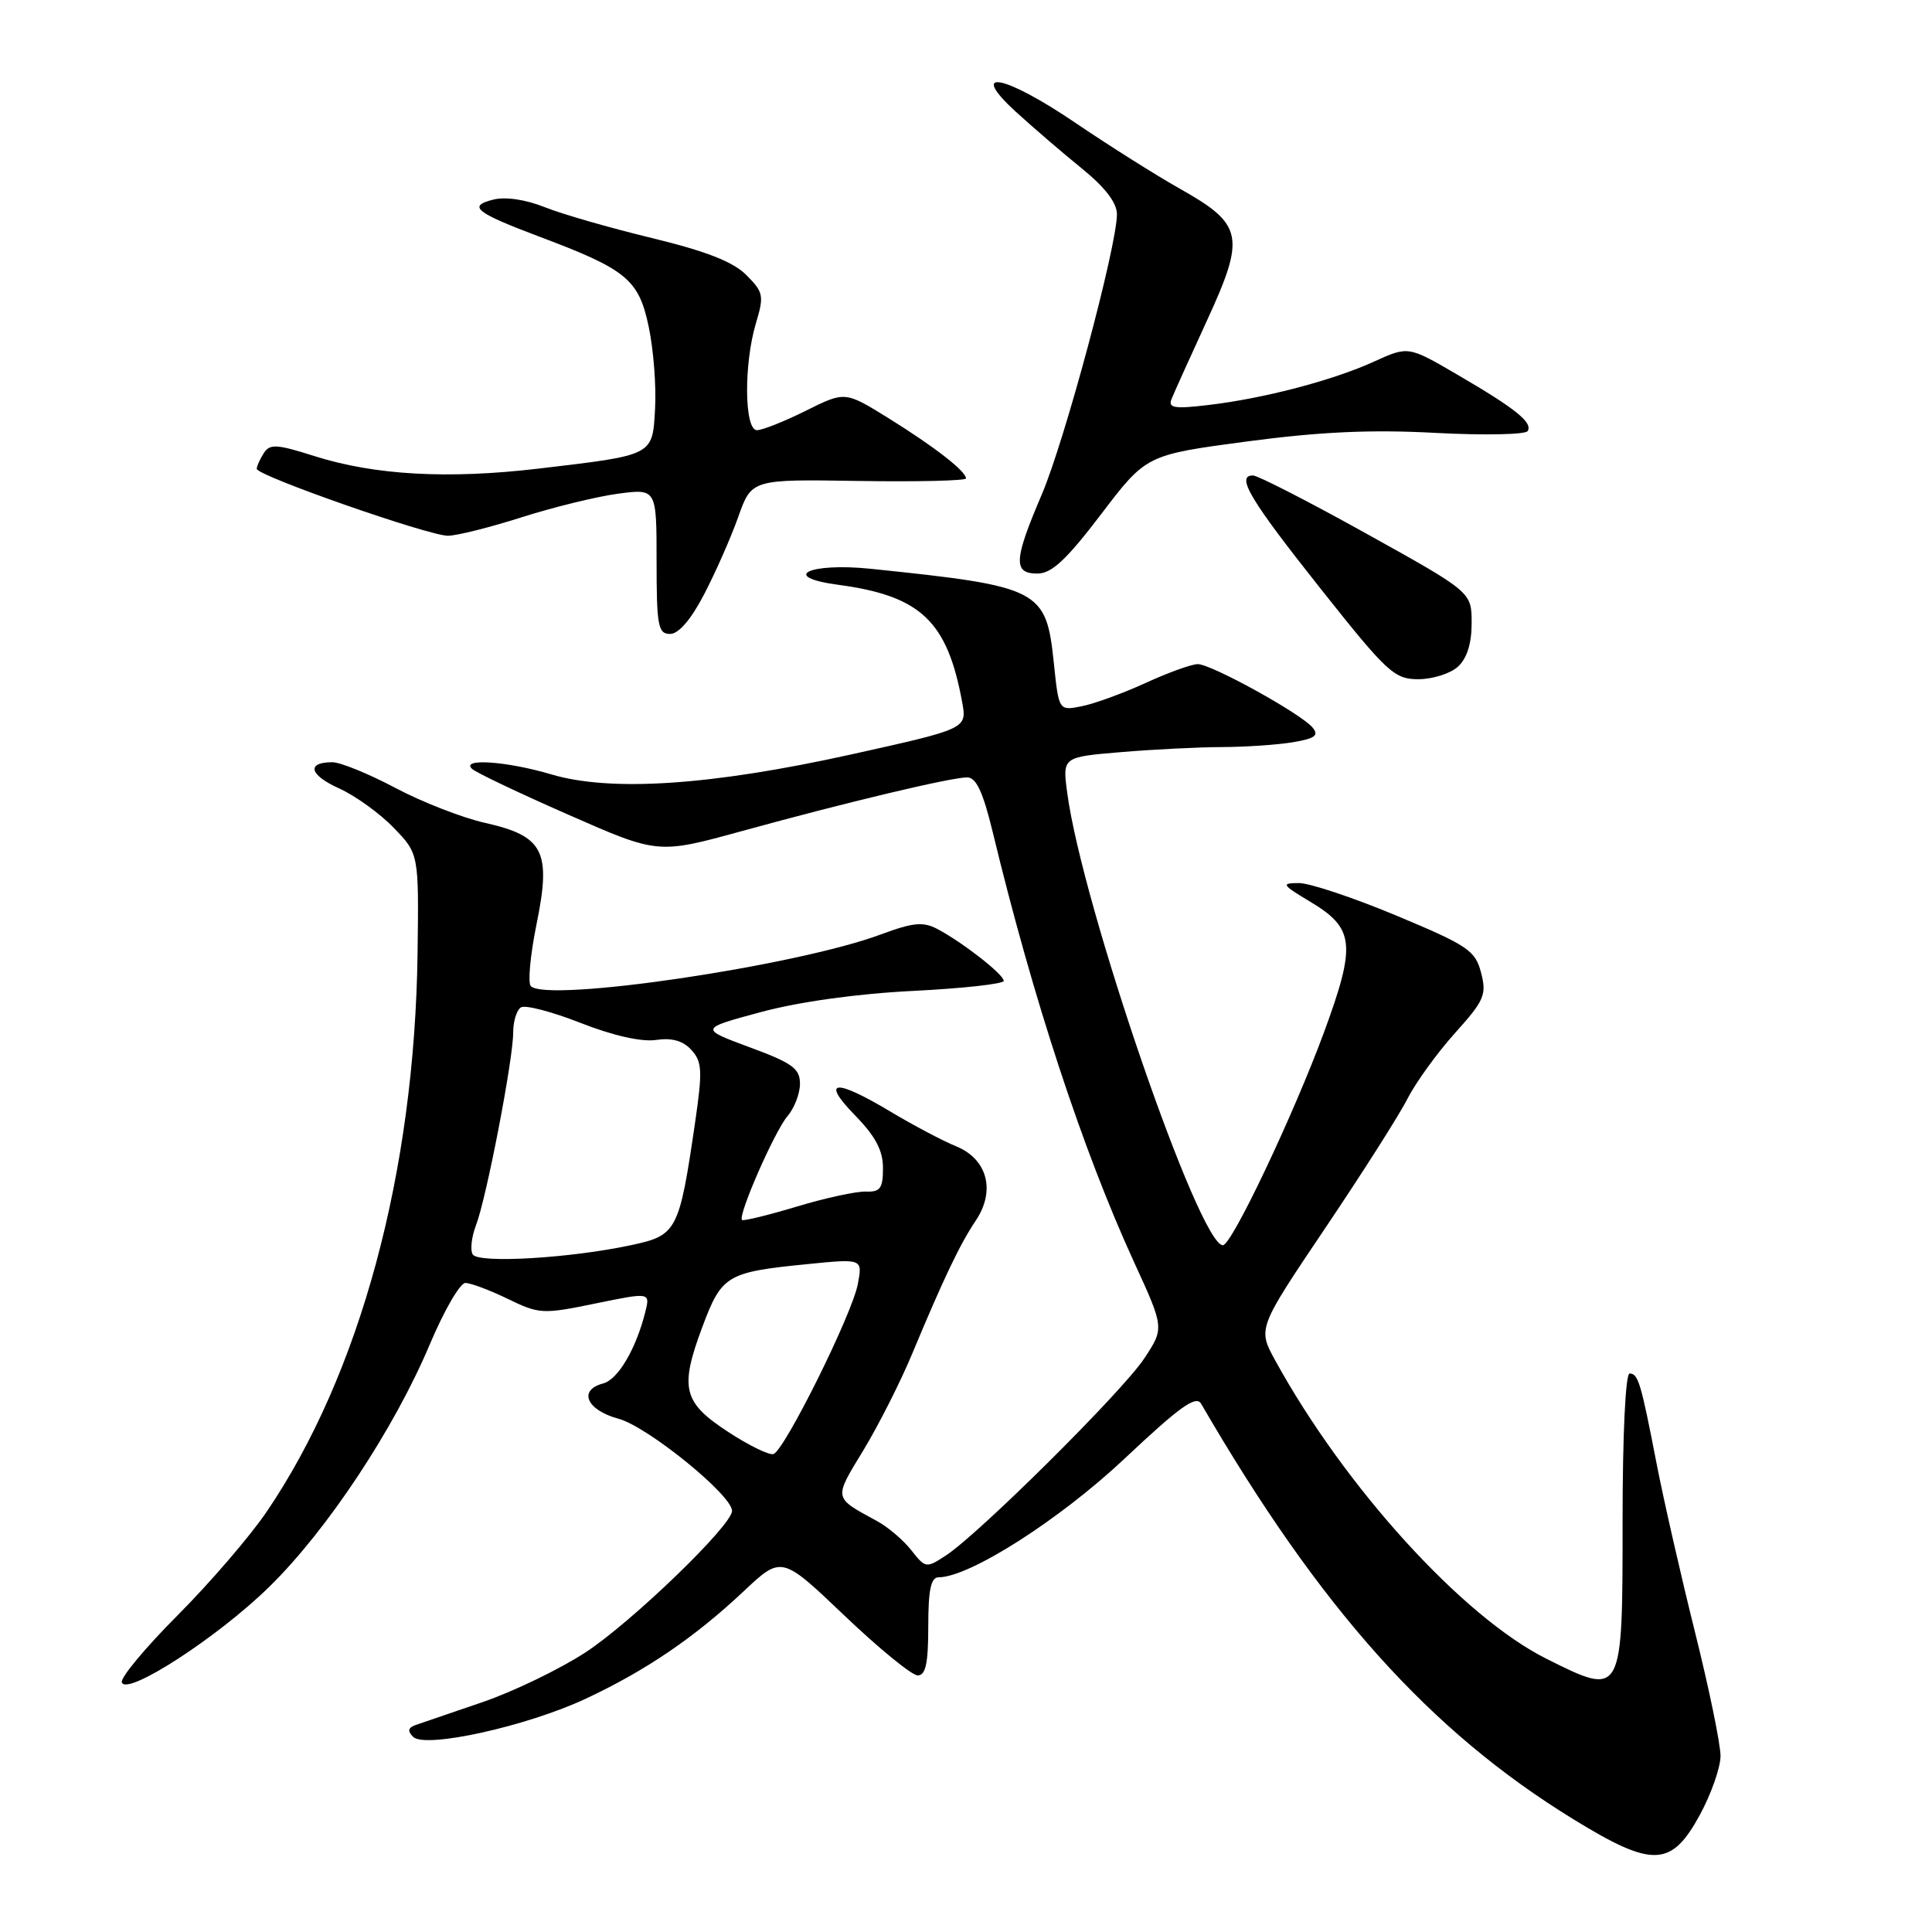<?xml version="1.0" encoding="UTF-8" standalone="no"?>
<!DOCTYPE svg PUBLIC "-//W3C//DTD SVG 1.1//EN" "http://www.w3.org/Graphics/SVG/1.1/DTD/svg11.dtd" >
<svg xmlns="http://www.w3.org/2000/svg" xmlns:xlink="http://www.w3.org/1999/xlink" version="1.1" viewBox="0 0 256 256">
 <g >
 <path fill="currentColor"
d=" M 225.23 240.50 C 226.73 237.75 227.96 234.24 227.98 232.70 C 227.99 231.16 226.46 223.73 224.58 216.20 C 222.70 208.66 220.43 198.68 219.52 194.00 C 217.42 183.17 217.07 182.00 215.93 182.00 C 215.39 182.00 215.00 190.09 215.00 201.46 C 215.00 224.90 215.03 224.85 204.92 219.80 C 193.82 214.25 178.21 197.09 168.97 180.26 C 166.65 176.03 166.65 176.03 175.58 162.76 C 180.49 155.47 185.41 147.74 186.50 145.58 C 187.60 143.43 190.43 139.52 192.79 136.89 C 196.68 132.57 197.01 131.80 196.25 128.89 C 195.49 125.95 194.52 125.29 185.05 121.33 C 179.35 118.95 173.52 117.00 172.10 117.01 C 169.71 117.02 169.84 117.22 173.64 119.50 C 179.49 123.01 179.71 125.15 175.45 136.75 C 171.40 147.73 163.21 165.00 162.04 165.00 C 158.89 165.00 143.39 119.94 141.41 105.04 C 140.78 100.31 140.78 100.31 148.54 99.66 C 152.81 99.30 158.82 99.00 161.90 98.99 C 164.98 98.98 169.19 98.70 171.26 98.36 C 174.25 97.86 174.80 97.46 173.92 96.40 C 172.39 94.56 160.51 88.00 158.71 88.00 C 157.90 88.00 154.80 89.12 151.81 90.49 C 148.82 91.86 145.01 93.25 143.34 93.58 C 140.30 94.19 140.30 94.19 139.64 87.86 C 138.62 78.09 137.88 77.70 115.40 75.37 C 107.16 74.52 103.25 76.44 111.08 77.49 C 122.00 78.96 125.52 82.29 127.49 93.03 C 128.14 96.56 128.14 96.56 112.82 99.96 C 94.27 104.07 80.96 104.96 73.05 102.61 C 67.17 100.86 60.99 100.44 62.55 101.88 C 63.07 102.37 68.83 105.11 75.35 107.97 C 87.19 113.18 87.19 113.18 98.35 110.11 C 112.23 106.29 125.98 103.02 128.14 103.01 C 129.35 103.00 130.24 104.90 131.54 110.25 C 136.87 132.33 143.46 152.39 150.27 167.24 C 154.28 175.98 154.28 175.98 151.60 180.03 C 148.71 184.39 129.78 203.19 125.35 206.10 C 122.73 207.82 122.63 207.80 120.75 205.41 C 119.69 204.06 117.63 202.31 116.16 201.52 C 110.40 198.39 110.45 198.66 114.39 192.19 C 116.40 188.87 119.33 183.09 120.89 179.33 C 125.04 169.38 127.20 164.85 129.29 161.74 C 131.95 157.79 130.84 153.58 126.69 151.89 C 124.94 151.18 121.03 149.11 118.00 147.30 C 110.61 142.87 108.69 143.07 113.30 147.79 C 116.00 150.56 117.00 152.44 117.00 154.78 C 117.00 157.46 116.63 157.96 114.75 157.89 C 113.51 157.84 109.38 158.73 105.57 159.88 C 101.75 161.03 98.49 161.82 98.32 161.65 C 97.74 161.07 102.64 149.90 104.33 147.92 C 105.25 146.85 106.00 144.91 106.00 143.60 C 106.00 141.59 104.99 140.85 99.34 138.77 C 92.68 136.30 92.68 136.30 100.84 134.10 C 105.91 132.74 113.55 131.67 121.00 131.30 C 127.60 130.97 133.00 130.37 133.00 129.97 C 133.00 129.12 127.56 124.87 124.21 123.10 C 122.32 122.10 121.00 122.23 116.71 123.82 C 105.48 128.00 72.53 132.87 70.34 130.67 C 69.92 130.25 70.26 126.57 71.09 122.48 C 73.07 112.78 72.05 110.78 64.25 109.03 C 61.26 108.36 55.93 106.28 52.40 104.41 C 48.86 102.53 45.10 101.00 44.04 101.00 C 40.55 101.00 40.99 102.69 44.94 104.47 C 47.08 105.44 50.33 107.78 52.16 109.68 C 55.50 113.13 55.50 113.13 55.33 126.31 C 54.94 155.37 47.71 182.11 35.31 200.35 C 33.13 203.56 27.84 209.71 23.56 214.01 C 19.28 218.30 15.94 222.31 16.14 222.92 C 16.76 224.79 28.90 216.92 35.71 210.23 C 43.37 202.72 52.23 189.33 56.94 178.16 C 58.83 173.67 60.96 170.00 61.66 170.00 C 62.37 170.00 64.90 170.95 67.29 172.11 C 71.45 174.13 71.92 174.16 78.89 172.72 C 86.16 171.23 86.16 171.23 85.50 173.86 C 84.29 178.71 81.89 182.80 79.93 183.31 C 76.57 184.19 77.71 186.84 81.95 187.99 C 85.80 189.02 97.00 198.11 97.00 200.20 C 97.00 202.12 83.67 214.98 77.55 218.97 C 74.15 221.18 68.03 224.14 63.94 225.54 C 59.85 226.94 55.86 228.30 55.08 228.57 C 54.07 228.93 53.97 229.37 54.74 230.14 C 56.32 231.72 69.79 228.75 77.59 225.10 C 85.55 221.38 92.05 216.96 98.53 210.86 C 103.56 206.13 103.56 206.13 111.88 214.06 C 116.46 218.43 120.83 222.00 121.60 222.00 C 122.66 222.00 123.00 220.41 123.00 215.50 C 123.00 210.67 123.35 209.00 124.37 209.00 C 128.46 209.00 140.41 201.37 149.03 193.26 C 156.35 186.37 158.48 184.84 159.16 186.01 C 174.91 213.15 189.43 229.36 208.48 241.06 C 218.98 247.51 221.45 247.43 225.23 240.50 Z  M 193.17 88.35 C 194.38 87.25 195.00 85.29 195.00 82.57 C 195.00 78.46 195.00 78.46 181.09 70.73 C 173.45 66.48 166.66 63.00 166.02 63.00 C 163.71 63.00 165.65 66.24 175.00 78.02 C 183.81 89.13 184.75 89.99 187.92 90.00 C 189.80 90.00 192.17 89.26 193.17 88.35 Z  M 93.30 78.75 C 94.81 75.86 96.84 71.25 97.82 68.50 C 99.59 63.50 99.59 63.50 113.80 63.73 C 121.61 63.85 128.00 63.70 128.00 63.39 C 128.00 62.44 123.81 59.19 117.73 55.41 C 111.97 51.84 111.97 51.84 106.79 54.42 C 103.94 55.84 101.02 57.00 100.30 57.00 C 98.62 57.00 98.54 48.25 100.17 42.81 C 101.26 39.19 101.16 38.71 98.89 36.44 C 97.14 34.68 93.55 33.28 86.37 31.54 C 80.83 30.20 74.43 28.36 72.15 27.44 C 69.63 26.44 66.96 26.04 65.36 26.45 C 61.92 27.31 62.99 28.16 71.50 31.37 C 83.06 35.71 84.66 37.04 85.97 43.36 C 86.60 46.38 86.97 51.23 86.80 54.15 C 86.45 60.41 86.70 60.28 71.38 62.09 C 59.39 63.51 49.66 62.97 41.68 60.44 C 36.65 58.84 35.75 58.79 34.95 60.05 C 34.44 60.85 34.02 61.78 34.02 62.12 C 33.99 63.02 56.82 71.00 59.36 70.99 C 60.54 70.98 64.93 69.88 69.13 68.54 C 73.33 67.20 79.06 65.80 81.88 65.42 C 87.00 64.74 87.00 64.74 87.00 74.37 C 87.00 82.95 87.20 84.00 88.79 84.00 C 89.92 84.00 91.56 82.10 93.30 78.75 Z  M 145.90 68.14 C 151.88 60.28 151.88 60.28 165.19 58.50 C 174.93 57.21 181.64 56.90 190.20 57.36 C 196.63 57.70 202.13 57.59 202.42 57.12 C 203.13 55.99 200.81 54.13 193.05 49.61 C 186.60 45.85 186.60 45.85 182.05 47.92 C 176.58 50.41 167.48 52.80 160.08 53.67 C 155.66 54.20 154.77 54.06 155.22 52.91 C 155.53 52.13 157.65 47.43 159.94 42.45 C 165.06 31.31 164.74 29.73 156.33 25.00 C 153.12 23.19 146.96 19.30 142.62 16.36 C 133.10 9.88 128.17 8.91 134.57 14.78 C 136.80 16.82 140.74 20.21 143.32 22.30 C 146.43 24.82 148.00 26.87 148.00 28.39 C 148.00 32.61 141.08 58.42 138.05 65.50 C 134.32 74.22 134.22 76.00 137.46 76.00 C 139.35 76.00 141.29 74.19 145.90 68.14 Z  M 96.49 189.74 C 90.49 185.82 90.03 183.95 93.07 175.81 C 95.63 168.97 96.30 168.57 106.90 167.51 C 114.30 166.77 114.30 166.77 113.67 170.13 C 112.95 174.08 103.96 192.18 102.49 192.67 C 101.94 192.85 99.24 191.54 96.49 189.74 Z  M 62.64 166.22 C 62.28 165.64 62.48 163.89 63.08 162.33 C 64.46 158.74 68.00 140.38 68.00 136.81 C 68.00 135.33 68.46 133.83 69.03 133.48 C 69.60 133.13 73.16 134.06 76.95 135.55 C 81.23 137.23 85.00 138.08 86.92 137.80 C 89.04 137.49 90.51 137.90 91.62 139.13 C 93.04 140.70 93.10 141.89 92.10 148.76 C 90.00 163.11 89.70 163.68 83.72 164.97 C 75.61 166.72 63.39 167.44 62.64 166.22 Z "/>
</g>
</svg>
